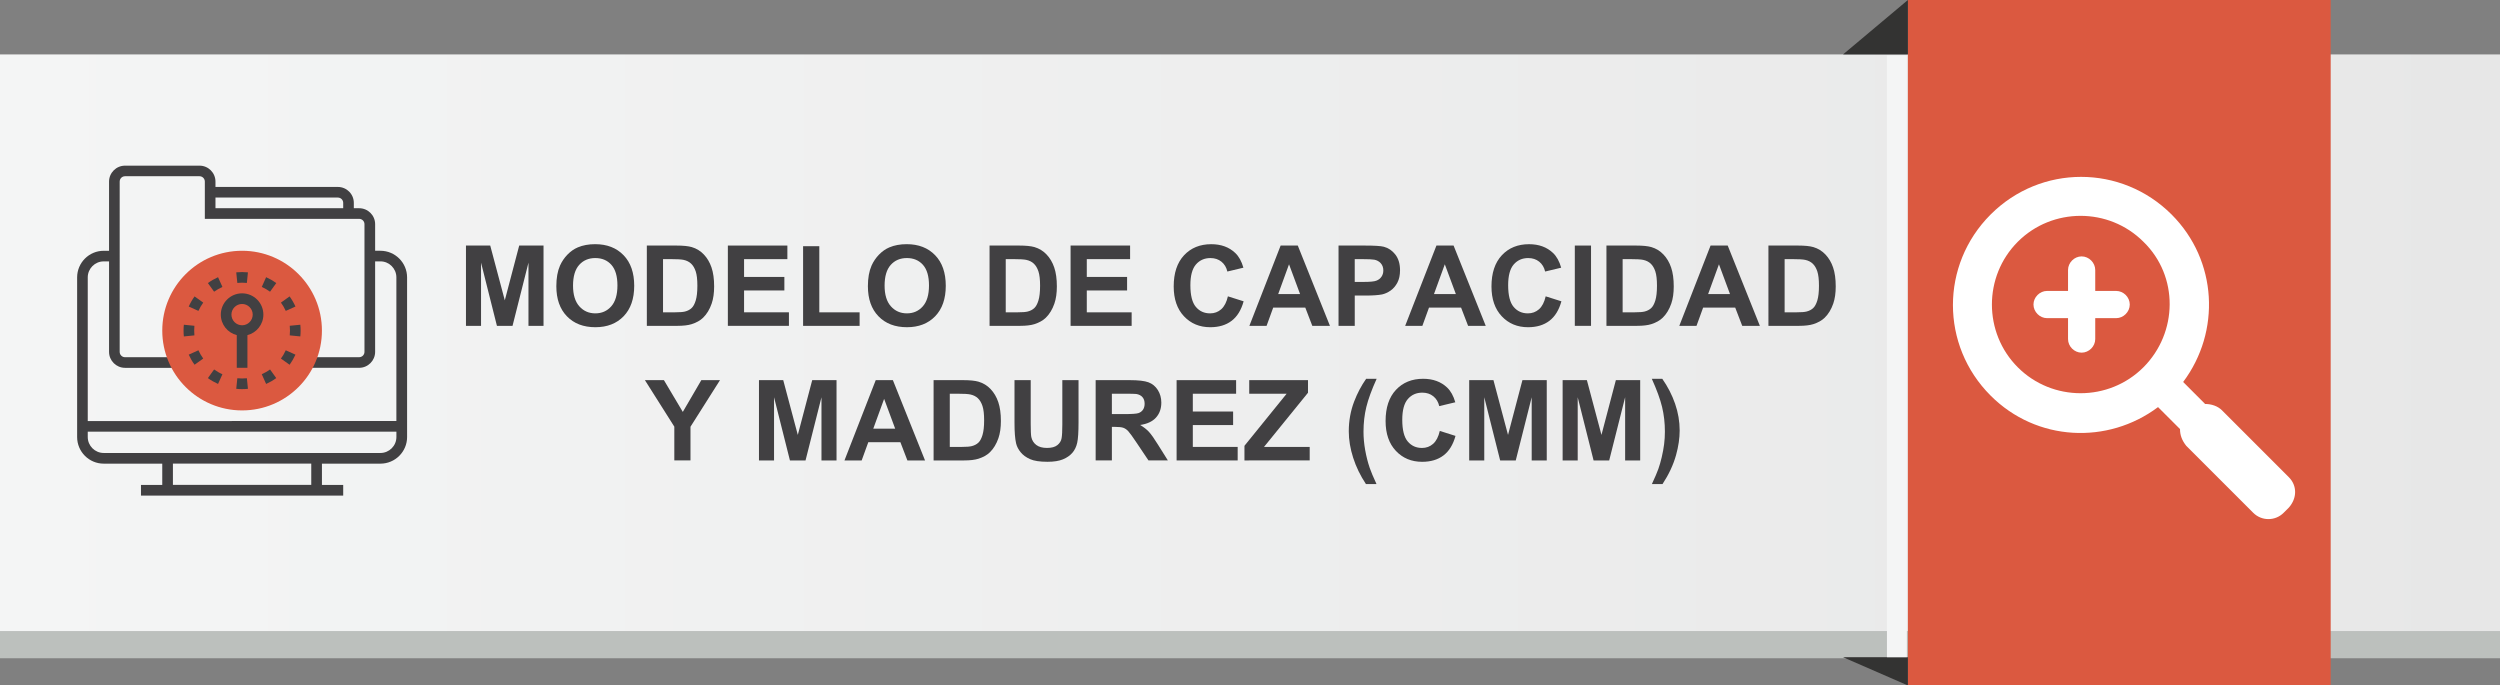 <!-- Generator: Adobe Illustrator 17.0.0, SVG Export Plug-In  -->
<svg version="1.1"
	 xmlns="http://www.w3.org/2000/svg" xmlns:xlink="http://www.w3.org/1999/xlink" xmlns:a="http://ns.adobe.com/AdobeSVGViewerExtensions/3.0/"
	 x="0px" y="0px" width="193.736px" height="53.119px" viewBox="0 0 193.736 53.119" enable-background="new 0 0 193.736 53.119"
	 xml:space="preserve">
<rect x="0" y="0" width="193.736" height="53.119" fill="#808080" stroke="none"/>
<defs>
</defs>
<g>
	<g>
		<rect x="0" y="6.327" fill="#BCC0BD" width="193.736" height="44.684"/>
		<linearGradient id="SVGID_1_" gradientUnits="userSpaceOnUse" x1="0" y1="26.56" x2="193.736" y2="26.56">
			<stop  offset="0" style="stop-color:#F4F5F5"/>
			<stop  offset="1" style="stop-color:#E7E7E7"/>
		</linearGradient>
		<rect x="0" y="4.218" fill="url(#SVGID_1_)" width="193.736" height="44.684"/>
		<rect id="XMLID_8_" x="147.85" y="0" fill="#DB5940" width="32.766" height="53.119"/>
		<polygon id="XMLID_7_" fill="#333332" points="142.825,4.218 147.85,0 147.85,4.218 		"/>
		<polygon id="XMLID_6_" fill="#333332" points="142.825,50.93 147.85,53.119 147.85,50.93 		"/>
		<rect id="XMLID_5_" x="146.229" y="4.3" fill="#F4F5F5" width="1.542" height="46.63"/>
		<polygon id="XMLID_4_" fill="none" points="170.643,20.679 157.665,20.679 164.156,26.599 		"/>
		<g id="XMLID_1_">
			<path id="XMLID_3_" fill="#FFFFFF" d="M177.373,36.981l-5.189-5.191c-0.328-0.324-0.813-0.485-1.3-0.485l-1.701-1.704
				c2.917-3.892,2.673-9.406-0.894-12.976c-3.893-3.891-10.139-3.891-14.028,0c-3.893,3.893-3.893,10.138,0,14.031
				c3.564,3.57,9.083,3.811,12.975,0.892l1.703,1.702c0,0.491,0.163,0.896,0.485,1.3l5.191,5.19c0.649,0.649,1.705,0.649,2.352,0
				l0.406-0.404C178.021,38.604,178.021,37.629,177.373,36.981L177.373,36.981z M166.102,28.465c-2.678,2.676-7.058,2.676-9.733,0
				c-2.676-2.676-2.676-7.056,0-9.731c2.676-2.676,7.056-2.676,9.733,0C168.857,21.409,168.774,25.789,166.102,28.465
				L166.102,28.465z"/>
			<path id="XMLID_2_" fill="#FFFFFF" d="M163.99,22.545h-1.621v-1.62c0-0.568-0.486-1.056-1.056-1.056l0,0
				c-0.568,0-1.052,0.487-1.052,1.056v1.62h-1.625c-0.565,0-1.053,0.486-1.053,1.054l0,0c0,0.568,0.487,1.056,1.053,1.056h1.625
				v1.622c0,0.568,0.483,1.052,1.052,1.052l0,0c0.569,0,1.056-0.483,1.056-1.052v-1.622h1.621c0.568,0,1.055-0.487,1.055-1.056l0,0
				C165.045,23.031,164.559,22.545,163.99,22.545L163.99,22.545z"/>
		</g>
		<g>
			<g>
				<path fill="#414042" d="M36.11,25.251v-6.222h1.88l1.129,4.244l1.116-4.244h1.885v6.222h-1.167v-4.897l-1.235,4.897h-1.209
					l-1.231-4.897v4.897H36.11z"/>
				<path fill="#414042" d="M43.113,22.179c0-0.635,0.095-1.166,0.284-1.596c0.142-0.317,0.335-0.602,0.579-0.854
					c0.245-0.252,0.513-0.438,0.805-0.561c0.388-0.164,0.834-0.246,1.341-0.246c0.917,0,1.65,0.285,2.2,0.854
					c0.551,0.568,0.826,1.359,0.826,2.372c0,1.005-0.273,1.79-0.819,2.358c-0.546,0.566-1.276,0.851-2.19,0.851
					c-0.925,0-1.66-0.282-2.206-0.847C43.386,23.946,43.113,23.169,43.113,22.179z M44.407,22.136c0,0.705,0.163,1.238,0.488,1.602
					c0.325,0.364,0.738,0.546,1.239,0.546s0.912-0.181,1.232-0.541c0.321-0.36,0.482-0.901,0.482-1.623
					c0-0.714-0.156-1.245-0.469-1.597c-0.313-0.35-0.729-0.525-1.246-0.525s-0.936,0.178-1.252,0.533
					C44.565,20.885,44.407,21.42,44.407,22.136z"/>
				<path fill="#414042" d="M50.124,19.029h2.296c0.518,0,0.913,0.04,1.185,0.118c0.365,0.108,0.678,0.299,0.938,0.574
					c0.261,0.273,0.459,0.609,0.595,1.008c0.136,0.396,0.203,0.887,0.203,1.471c0,0.512-0.063,0.953-0.19,1.323
					c-0.156,0.453-0.378,0.819-0.667,1.1c-0.218,0.212-0.512,0.378-0.883,0.497c-0.277,0.087-0.647,0.131-1.111,0.131h-2.364V19.029
					z M51.381,20.082v4.12h0.938c0.351,0,0.604-0.02,0.76-0.059c0.203-0.051,0.373-0.138,0.507-0.26
					c0.135-0.121,0.244-0.321,0.329-0.6c0.085-0.279,0.127-0.658,0.127-1.14s-0.042-0.851-0.127-1.108
					c-0.085-0.257-0.204-0.458-0.356-0.602c-0.152-0.145-0.347-0.242-0.581-0.293c-0.176-0.04-0.52-0.06-1.031-0.06H51.381z"/>
				<path fill="#414042" d="M56.405,25.251v-6.222h4.612v1.053h-3.356v1.379h3.123v1.048h-3.123v1.693h3.476v1.049H56.405z"/>
				<path fill="#414042" d="M62.235,25.251V19.08h1.257v5.122h3.123v1.049H62.235z"/>
				<path fill="#414042" d="M67.257,22.179c0-0.635,0.095-1.166,0.284-1.596c0.142-0.317,0.335-0.602,0.579-0.854
					c0.245-0.252,0.513-0.438,0.805-0.561c0.388-0.164,0.834-0.246,1.341-0.246c0.917,0,1.65,0.285,2.2,0.854
					c0.551,0.568,0.826,1.359,0.826,2.372c0,1.005-0.273,1.79-0.819,2.358c-0.546,0.566-1.276,0.851-2.19,0.851
					c-0.925,0-1.66-0.282-2.206-0.847C67.529,23.946,67.257,23.169,67.257,22.179z M68.551,22.136c0,0.705,0.163,1.238,0.488,1.602
					c0.325,0.364,0.738,0.546,1.239,0.546s0.912-0.181,1.232-0.541c0.321-0.36,0.482-0.901,0.482-1.623
					c0-0.714-0.156-1.245-0.469-1.597c-0.313-0.35-0.729-0.525-1.246-0.525s-0.936,0.178-1.252,0.533
					C68.709,20.885,68.551,21.42,68.551,22.136z"/>
				<path fill="#414042" d="M76.683,19.029h2.296c0.518,0,0.913,0.04,1.185,0.118c0.365,0.108,0.678,0.299,0.938,0.574
					c0.261,0.273,0.459,0.609,0.595,1.008c0.136,0.396,0.203,0.887,0.203,1.471c0,0.512-0.063,0.953-0.19,1.323
					c-0.156,0.453-0.378,0.819-0.667,1.1c-0.218,0.212-0.512,0.378-0.883,0.497c-0.277,0.087-0.647,0.131-1.111,0.131h-2.364V19.029
					z M77.939,20.082v4.12h0.938c0.351,0,0.604-0.02,0.76-0.059c0.203-0.051,0.373-0.138,0.507-0.26
					c0.135-0.121,0.244-0.321,0.329-0.6c0.085-0.279,0.127-0.658,0.127-1.14s-0.042-0.851-0.127-1.108
					c-0.085-0.257-0.204-0.458-0.356-0.602c-0.152-0.145-0.347-0.242-0.581-0.293c-0.176-0.04-0.52-0.06-1.031-0.06H77.939z"/>
				<path fill="#414042" d="M82.964,25.251v-6.222h4.612v1.053H84.22v1.379h3.123v1.048H84.22v1.693h3.476v1.049H82.964z"/>
				<path fill="#414042" d="M95.156,22.964l1.218,0.386c-0.187,0.679-0.497,1.184-0.932,1.513c-0.434,0.33-0.985,0.495-1.652,0.495
					c-0.826,0-1.506-0.282-2.037-0.847c-0.532-0.564-0.798-1.336-0.798-2.315c0-1.036,0.267-1.84,0.802-2.413
					c0.534-0.572,1.237-0.859,2.109-0.859c0.761,0,1.379,0.225,1.854,0.676c0.283,0.266,0.495,0.647,0.637,1.145l-1.244,0.298
					c-0.073-0.323-0.227-0.577-0.46-0.765c-0.233-0.186-0.518-0.279-0.851-0.279c-0.462,0-0.836,0.166-1.123,0.496
					c-0.287,0.332-0.431,0.867-0.431,1.609c0,0.786,0.142,1.346,0.425,1.68c0.282,0.334,0.65,0.501,1.104,0.501
					c0.333,0,0.62-0.106,0.861-0.318C94.879,23.753,95.052,23.419,95.156,22.964z"/>
				<path fill="#414042" d="M103.063,25.251h-1.367l-0.543-1.413h-2.487l-0.513,1.413h-1.333l2.423-6.222h1.329L103.063,25.251z
					 M100.749,22.79l-0.857-2.309l-0.84,2.309H100.749z"/>
				<path fill="#414042" d="M103.729,25.251v-6.222h2.016c0.764,0,1.262,0.031,1.494,0.093c0.356,0.094,0.654,0.297,0.896,0.609
					c0.24,0.313,0.36,0.717,0.36,1.212c0,0.382-0.069,0.703-0.208,0.964c-0.139,0.26-0.314,0.465-0.528,0.613
					s-0.431,0.246-0.651,0.295c-0.3,0.059-0.734,0.089-1.303,0.089h-0.819v2.347H103.729z M104.984,20.082v1.765h0.688
					c0.495,0,0.826-0.031,0.993-0.098c0.167-0.064,0.298-0.166,0.393-0.305s0.142-0.301,0.142-0.484
					c0-0.227-0.066-0.412-0.199-0.561c-0.133-0.146-0.301-0.238-0.505-0.275c-0.15-0.027-0.451-0.042-0.904-0.042H104.984z"/>
				<path fill="#414042" d="M115.136,25.251h-1.367l-0.543-1.413h-2.487l-0.513,1.413h-1.333l2.423-6.222h1.329L115.136,25.251z
					 M112.822,22.79l-0.857-2.309l-0.84,2.309H112.822z"/>
				<path fill="#414042" d="M119.782,22.964L121,23.35c-0.187,0.679-0.497,1.184-0.932,1.513c-0.434,0.33-0.985,0.495-1.652,0.495
					c-0.826,0-1.506-0.282-2.037-0.847c-0.532-0.564-0.798-1.336-0.798-2.315c0-1.036,0.267-1.84,0.802-2.413
					c0.534-0.572,1.237-0.859,2.109-0.859c0.761,0,1.379,0.225,1.854,0.676c0.283,0.266,0.495,0.647,0.637,1.145l-1.244,0.298
					c-0.073-0.323-0.227-0.577-0.46-0.765c-0.233-0.186-0.518-0.279-0.851-0.279c-0.462,0-0.836,0.166-1.123,0.496
					c-0.287,0.332-0.431,0.867-0.431,1.609c0,0.786,0.142,1.346,0.425,1.68c0.282,0.334,0.65,0.501,1.104,0.501
					c0.333,0,0.62-0.106,0.861-0.318C119.505,23.753,119.678,23.419,119.782,22.964z"/>
				<path fill="#414042" d="M122.039,25.251v-6.222h1.257v6.222H122.039z"/>
				<path fill="#414042" d="M124.488,19.029h2.296c0.518,0,0.913,0.04,1.185,0.118c0.365,0.108,0.678,0.299,0.938,0.574
					c0.261,0.273,0.459,0.609,0.595,1.008c0.136,0.396,0.203,0.887,0.203,1.471c0,0.512-0.063,0.953-0.19,1.323
					c-0.156,0.453-0.378,0.819-0.667,1.1c-0.218,0.212-0.512,0.378-0.883,0.497c-0.277,0.087-0.647,0.131-1.111,0.131h-2.364V19.029
					z M125.745,20.082v4.12h0.938c0.351,0,0.604-0.02,0.76-0.059c0.203-0.051,0.373-0.138,0.507-0.26
					c0.135-0.121,0.244-0.321,0.329-0.6c0.085-0.279,0.127-0.658,0.127-1.14s-0.042-0.851-0.127-1.108
					c-0.085-0.257-0.204-0.458-0.356-0.602c-0.152-0.145-0.347-0.242-0.581-0.293c-0.176-0.04-0.52-0.06-1.031-0.06H125.745z"/>
				<path fill="#414042" d="M136.38,25.251h-1.367l-0.543-1.413h-2.487l-0.513,1.413h-1.333l2.423-6.222h1.329L136.38,25.251z
					 M134.066,22.79l-0.857-2.309l-0.84,2.309H134.066z"/>
				<path fill="#414042" d="M137.041,19.029h2.296c0.518,0,0.913,0.04,1.185,0.118c0.365,0.108,0.678,0.299,0.938,0.574
					c0.261,0.273,0.459,0.609,0.595,1.008c0.136,0.396,0.203,0.887,0.203,1.471c0,0.512-0.063,0.953-0.19,1.323
					c-0.156,0.453-0.378,0.819-0.667,1.1c-0.218,0.212-0.512,0.378-0.883,0.497c-0.277,0.087-0.647,0.131-1.111,0.131h-2.364V19.029
					z M138.298,20.082v4.12h0.938c0.351,0,0.604-0.02,0.76-0.059c0.203-0.051,0.373-0.138,0.507-0.26
					c0.135-0.121,0.244-0.321,0.329-0.6c0.085-0.279,0.127-0.658,0.127-1.14s-0.042-0.851-0.127-1.108
					c-0.085-0.257-0.204-0.458-0.356-0.602c-0.152-0.145-0.347-0.242-0.581-0.293c-0.176-0.04-0.52-0.06-1.031-0.06H138.298z"/>
				<path fill="#414042" d="M52.256,35.681v-2.618l-2.279-3.604h1.473l1.464,2.462l1.435-2.462h1.447l-2.287,3.611v2.61H52.256z"/>
				<path fill="#414042" d="M58.816,35.681v-6.222h1.88l1.129,4.244l1.116-4.244h1.885v6.222h-1.167v-4.897l-1.235,4.897h-1.209
					l-1.231-4.897v4.897H58.816z"/>
				<path fill="#414042" d="M71.685,35.681h-1.367l-0.543-1.413h-2.487l-0.513,1.413h-1.333l2.423-6.222h1.329L71.685,35.681z
					 M69.371,33.219l-0.857-2.309l-0.84,2.309H69.371z"/>
				<path fill="#414042" d="M72.346,29.459h2.296c0.518,0,0.913,0.04,1.185,0.119c0.365,0.107,0.678,0.298,0.938,0.572
					c0.261,0.274,0.459,0.61,0.595,1.009c0.136,0.397,0.203,0.888,0.203,1.47c0,0.513-0.063,0.954-0.19,1.324
					c-0.156,0.453-0.378,0.819-0.667,1.1c-0.218,0.212-0.512,0.378-0.883,0.496c-0.277,0.088-0.647,0.132-1.111,0.132h-2.364V29.459
					z M73.603,30.512v4.121h0.938c0.351,0,0.604-0.021,0.76-0.06c0.203-0.051,0.373-0.138,0.507-0.259
					c0.135-0.122,0.244-0.322,0.329-0.601c0.085-0.279,0.127-0.659,0.127-1.14c0-0.481-0.042-0.851-0.127-1.107
					c-0.085-0.258-0.204-0.459-0.356-0.604c-0.152-0.144-0.347-0.241-0.581-0.292c-0.176-0.04-0.52-0.06-1.031-0.06H73.603z"/>
				<path fill="#414042" d="M78.618,29.459h1.256v3.37c0,0.534,0.016,0.881,0.047,1.039c0.054,0.255,0.182,0.459,0.384,0.613
					s0.479,0.231,0.83,0.231c0.356,0,0.625-0.072,0.807-0.219c0.181-0.146,0.29-0.324,0.326-0.536
					c0.037-0.213,0.056-0.564,0.056-1.058v-3.441h1.256v3.268c0,0.747-0.034,1.275-0.102,1.583
					c-0.068,0.309-0.193,0.569-0.376,0.781s-0.427,0.381-0.731,0.507c-0.306,0.126-0.705,0.189-1.197,0.189
					c-0.594,0-1.045-0.069-1.352-0.206c-0.308-0.138-0.55-0.315-0.728-0.535c-0.179-0.219-0.296-0.449-0.353-0.689
					c-0.082-0.356-0.123-0.883-0.123-1.579V29.459z"/>
				<path fill="#414042" d="M84.907,35.681v-6.222h2.644c0.665,0,1.148,0.056,1.449,0.168c0.302,0.111,0.543,0.311,0.724,0.596
					c0.182,0.286,0.272,0.613,0.272,0.98c0,0.467-0.138,0.853-0.412,1.156c-0.274,0.305-0.685,0.496-1.23,0.575
					c0.271,0.159,0.495,0.333,0.673,0.522c0.177,0.189,0.415,0.526,0.715,1.01l0.76,1.214h-1.503l-0.908-1.354
					c-0.322-0.484-0.543-0.789-0.662-0.915c-0.118-0.126-0.244-0.212-0.377-0.259c-0.134-0.047-0.344-0.07-0.633-0.07h-0.255v2.598
					H84.907z M86.163,32.09h0.93c0.603,0,0.979-0.025,1.129-0.076s0.268-0.139,0.353-0.263c0.085-0.125,0.127-0.28,0.127-0.467
					c0-0.21-0.056-0.379-0.168-0.508c-0.111-0.128-0.27-0.21-0.473-0.244c-0.102-0.014-0.407-0.021-0.917-0.021h-0.98V32.09z"/>
				<path fill="#414042" d="M91.18,35.681v-6.222h4.612v1.053h-3.356v1.379h3.123v1.049h-3.123v1.693h3.476v1.048H91.18z"/>
				<path fill="#414042" d="M96.438,35.681v-1.133l3.268-4.036h-2.898v-1.053h4.554v0.977l-3.408,4.197h3.54v1.048H96.438z"/>
				<path fill="#414042" d="M106.67,37.51h-0.819c-0.433-0.653-0.763-1.333-0.988-2.037c-0.227-0.704-0.34-1.387-0.34-2.046
					c0-0.817,0.14-1.591,0.42-2.321c0.243-0.634,0.552-1.218,0.926-1.753h0.814c-0.388,0.857-0.654,1.587-0.8,2.188
					c-0.146,0.601-0.219,1.238-0.219,1.911c0,0.465,0.043,0.939,0.13,1.427c0.086,0.486,0.204,0.949,0.354,1.388
					C106.247,36.555,106.421,36.97,106.67,37.51z"/>
				<path fill="#414042" d="M111.576,33.394l1.218,0.386c-0.187,0.679-0.497,1.184-0.932,1.513c-0.434,0.33-0.985,0.495-1.652,0.495
					c-0.826,0-1.506-0.282-2.037-0.847c-0.532-0.564-0.798-1.337-0.798-2.315c0-1.035,0.267-1.84,0.802-2.413
					c0.534-0.572,1.237-0.859,2.109-0.859c0.761,0,1.379,0.226,1.854,0.675c0.283,0.267,0.495,0.648,0.637,1.146l-1.244,0.297
					c-0.073-0.322-0.227-0.577-0.46-0.764c-0.233-0.188-0.518-0.28-0.851-0.28c-0.462,0-0.836,0.165-1.123,0.496
					s-0.431,0.867-0.431,1.608c0,0.787,0.142,1.348,0.425,1.681c0.282,0.334,0.65,0.501,1.104,0.501c0.333,0,0.62-0.105,0.861-0.318
					C111.299,34.183,111.472,33.849,111.576,33.394z"/>
				<path fill="#414042" d="M113.854,35.681v-6.222h1.88l1.129,4.244l1.116-4.244h1.885v6.222h-1.167v-4.897l-1.235,4.897h-1.209
					l-1.231-4.897v4.897H113.854z"/>
				<path fill="#414042" d="M121.095,35.681v-6.222h1.88l1.129,4.244l1.116-4.244h1.885v6.222h-1.167v-4.897l-1.235,4.897h-1.209
					l-1.231-4.897v4.897H121.095z"/>
				<path fill="#414042" d="M128.013,37.51c0.234-0.504,0.4-0.89,0.496-1.158c0.097-0.27,0.186-0.579,0.268-0.93
					s0.143-0.684,0.183-1c0.04-0.315,0.06-0.639,0.06-0.97c0-0.673-0.072-1.311-0.217-1.911c-0.145-0.602-0.41-1.331-0.798-2.188
					h0.811c0.428,0.608,0.759,1.254,0.995,1.936s0.354,1.374,0.354,2.075c0,0.592-0.093,1.226-0.28,1.901
					c-0.212,0.759-0.562,1.507-1.048,2.245H128.013z"/>
			</g>
		</g>
		<g>
			<path fill="#414042" d="M29.481,19.433h-0.41v-2.06c0-0.685-0.556-1.237-1.24-1.237h-0.412v-0.414
				c0-0.682-0.553-1.235-1.238-1.235h-9.483v-0.413c0-0.683-0.554-1.237-1.234-1.237H9.689c-0.682,0-1.238,0.555-1.238,1.237v5.36
				H8.037c-1.137,0-2.06,0.926-2.06,2.063v12.371c0,1.137,0.923,2.062,2.06,2.062h4.537v1.648h-1.649v0.826h15.671v-0.826h-1.648
				v-1.648h4.534c1.138,0,2.065-0.925,2.065-2.062V21.495C31.546,20.358,30.619,19.433,29.481,19.433z M26.181,15.31
				c0.229,0,0.415,0.184,0.415,0.411v0.414h-9.898V15.31H26.181z M8.037,20.256h0.414v7.014c0,0.68,0.557,1.235,1.238,1.235h3.854
				v-0.823H9.689c-0.229,0-0.414-0.186-0.414-0.412V14.072c0-0.229,0.185-0.415,0.414-0.415h5.773c0.226,0,0.411,0.186,0.411,0.415
				v2.888h11.957c0.229,0,0.414,0.182,0.414,0.412v9.897c0,0.226-0.185,0.412-0.414,0.412h-3.852v0.823h3.852
				c0.684,0,1.24-0.556,1.24-1.235v-7.014h0.41c0.682,0,1.237,0.558,1.237,1.239v11.134H6.8V21.495
				C6.8,20.813,7.356,20.256,8.037,20.256z M24.121,37.576H13.4v-1.648h10.721V37.576z M29.481,35.103H8.037
				c-0.681,0-1.237-0.555-1.237-1.236v-0.413h23.919v0.413C30.719,34.548,30.163,35.103,29.481,35.103z"/>
			<circle fill="#DB5940" cx="18.761" cy="25.619" r="6.186"/>
			<g>
				<path fill="#414042" d="M18.348,25.971v2.534h0.826v-2.534c0.707-0.182,1.236-0.823,1.236-1.591
					c0-0.909-0.741-1.648-1.649-1.648c-0.911,0-1.65,0.739-1.65,1.648C17.11,25.147,17.64,25.789,18.348,25.971z M18.761,23.556
					c0.452,0,0.823,0.371,0.823,0.824c0,0.457-0.371,0.827-0.823,0.827c-0.454,0-0.826-0.37-0.826-0.827
					C17.935,23.927,18.307,23.556,18.761,23.556z"/>
				<path fill="#414042" d="M19.132,21.925l0.081-0.82c-0.299-0.029-0.607-0.029-0.906,0l0.084,0.82
					C18.633,21.901,18.889,21.901,19.132,21.925z"/>
				<path fill="#414042" d="M16.905,22.405c0.108-0.064,0.218-0.12,0.331-0.17l-0.339-0.754c-0.139,0.063-0.273,0.131-0.405,0.207
					c-0.135,0.078-0.26,0.16-0.382,0.248l0.482,0.669C16.691,22.534,16.796,22.467,16.905,22.405z"/>
				<path fill="#414042" d="M15.546,23.763c0.063-0.109,0.132-0.213,0.203-0.313l-0.671-0.48c-0.088,0.122-0.17,0.248-0.246,0.381
					c-0.077,0.132-0.146,0.267-0.207,0.403l0.751,0.339C15.426,23.982,15.483,23.87,15.546,23.763z"/>
				<path fill="#414042" d="M15.065,25.99c-0.011-0.125-0.016-0.246-0.016-0.372s0.005-0.248,0.016-0.371l-0.818-0.082
					c-0.017,0.149-0.023,0.3-0.023,0.453c0,0.154,0.006,0.304,0.023,0.455L15.065,25.99z"/>
				<path fill="#414042" d="M15.376,27.144l-0.751,0.34c0.064,0.135,0.131,0.271,0.207,0.402c0.076,0.132,0.158,0.258,0.246,0.379
					l0.671-0.479c-0.071-0.099-0.14-0.204-0.203-0.312C15.483,27.365,15.426,27.255,15.376,27.144z"/>
				<path fill="#414042" d="M16.897,29.754l0.339-0.753c-0.115-0.049-0.223-0.106-0.332-0.169c-0.108-0.061-0.213-0.13-0.312-0.201
					L16.11,29.3c0.12,0.088,0.247,0.17,0.382,0.247C16.624,29.623,16.759,29.691,16.897,29.754z"/>
				<path fill="#414042" d="M18.391,29.312l-0.084,0.819c0.149,0.017,0.301,0.024,0.454,0.024c0.153,0,0.304-0.008,0.452-0.024
					l-0.08-0.819C18.889,29.335,18.633,29.335,18.391,29.312z"/>
				<path fill="#414042" d="M20.615,28.832c-0.108,0.063-0.22,0.12-0.33,0.169l0.338,0.753c0.139-0.063,0.272-0.131,0.405-0.207
					c0.133-0.077,0.259-0.159,0.38-0.247l-0.481-0.669C20.829,28.702,20.724,28.771,20.615,28.832z"/>
				<path fill="#414042" d="M22.688,27.887c0.077-0.133,0.146-0.268,0.208-0.403l-0.752-0.34c-0.051,0.111-0.107,0.222-0.169,0.331
					c-0.065,0.109-0.133,0.213-0.205,0.313l0.673,0.479C22.528,28.144,22.611,28.018,22.688,27.887z"/>
				<path fill="#414042" d="M22.471,25.618c0,0.126-0.006,0.251-0.017,0.372l0.819,0.081c0.016-0.149,0.023-0.299,0.023-0.453
					c0-0.153-0.007-0.304-0.023-0.453l-0.819,0.08C22.465,25.369,22.471,25.492,22.471,25.618z"/>
				<path fill="#414042" d="M22.145,24.093l0.752-0.339c-0.063-0.137-0.131-0.271-0.208-0.402c-0.077-0.134-0.16-0.26-0.247-0.382
					l-0.671,0.48c0.072,0.1,0.14,0.203,0.205,0.315C22.037,23.87,22.094,23.982,22.145,24.093z"/>
				<path fill="#414042" d="M20.927,22.605l0.483-0.67c-0.123-0.087-0.249-0.169-0.382-0.247c-0.134-0.076-0.267-0.144-0.405-0.207
					l-0.336,0.753c0.111,0.051,0.221,0.107,0.328,0.169C20.724,22.467,20.829,22.534,20.927,22.605z"/>
			</g>
		</g>
	</g>
</g>
</svg>